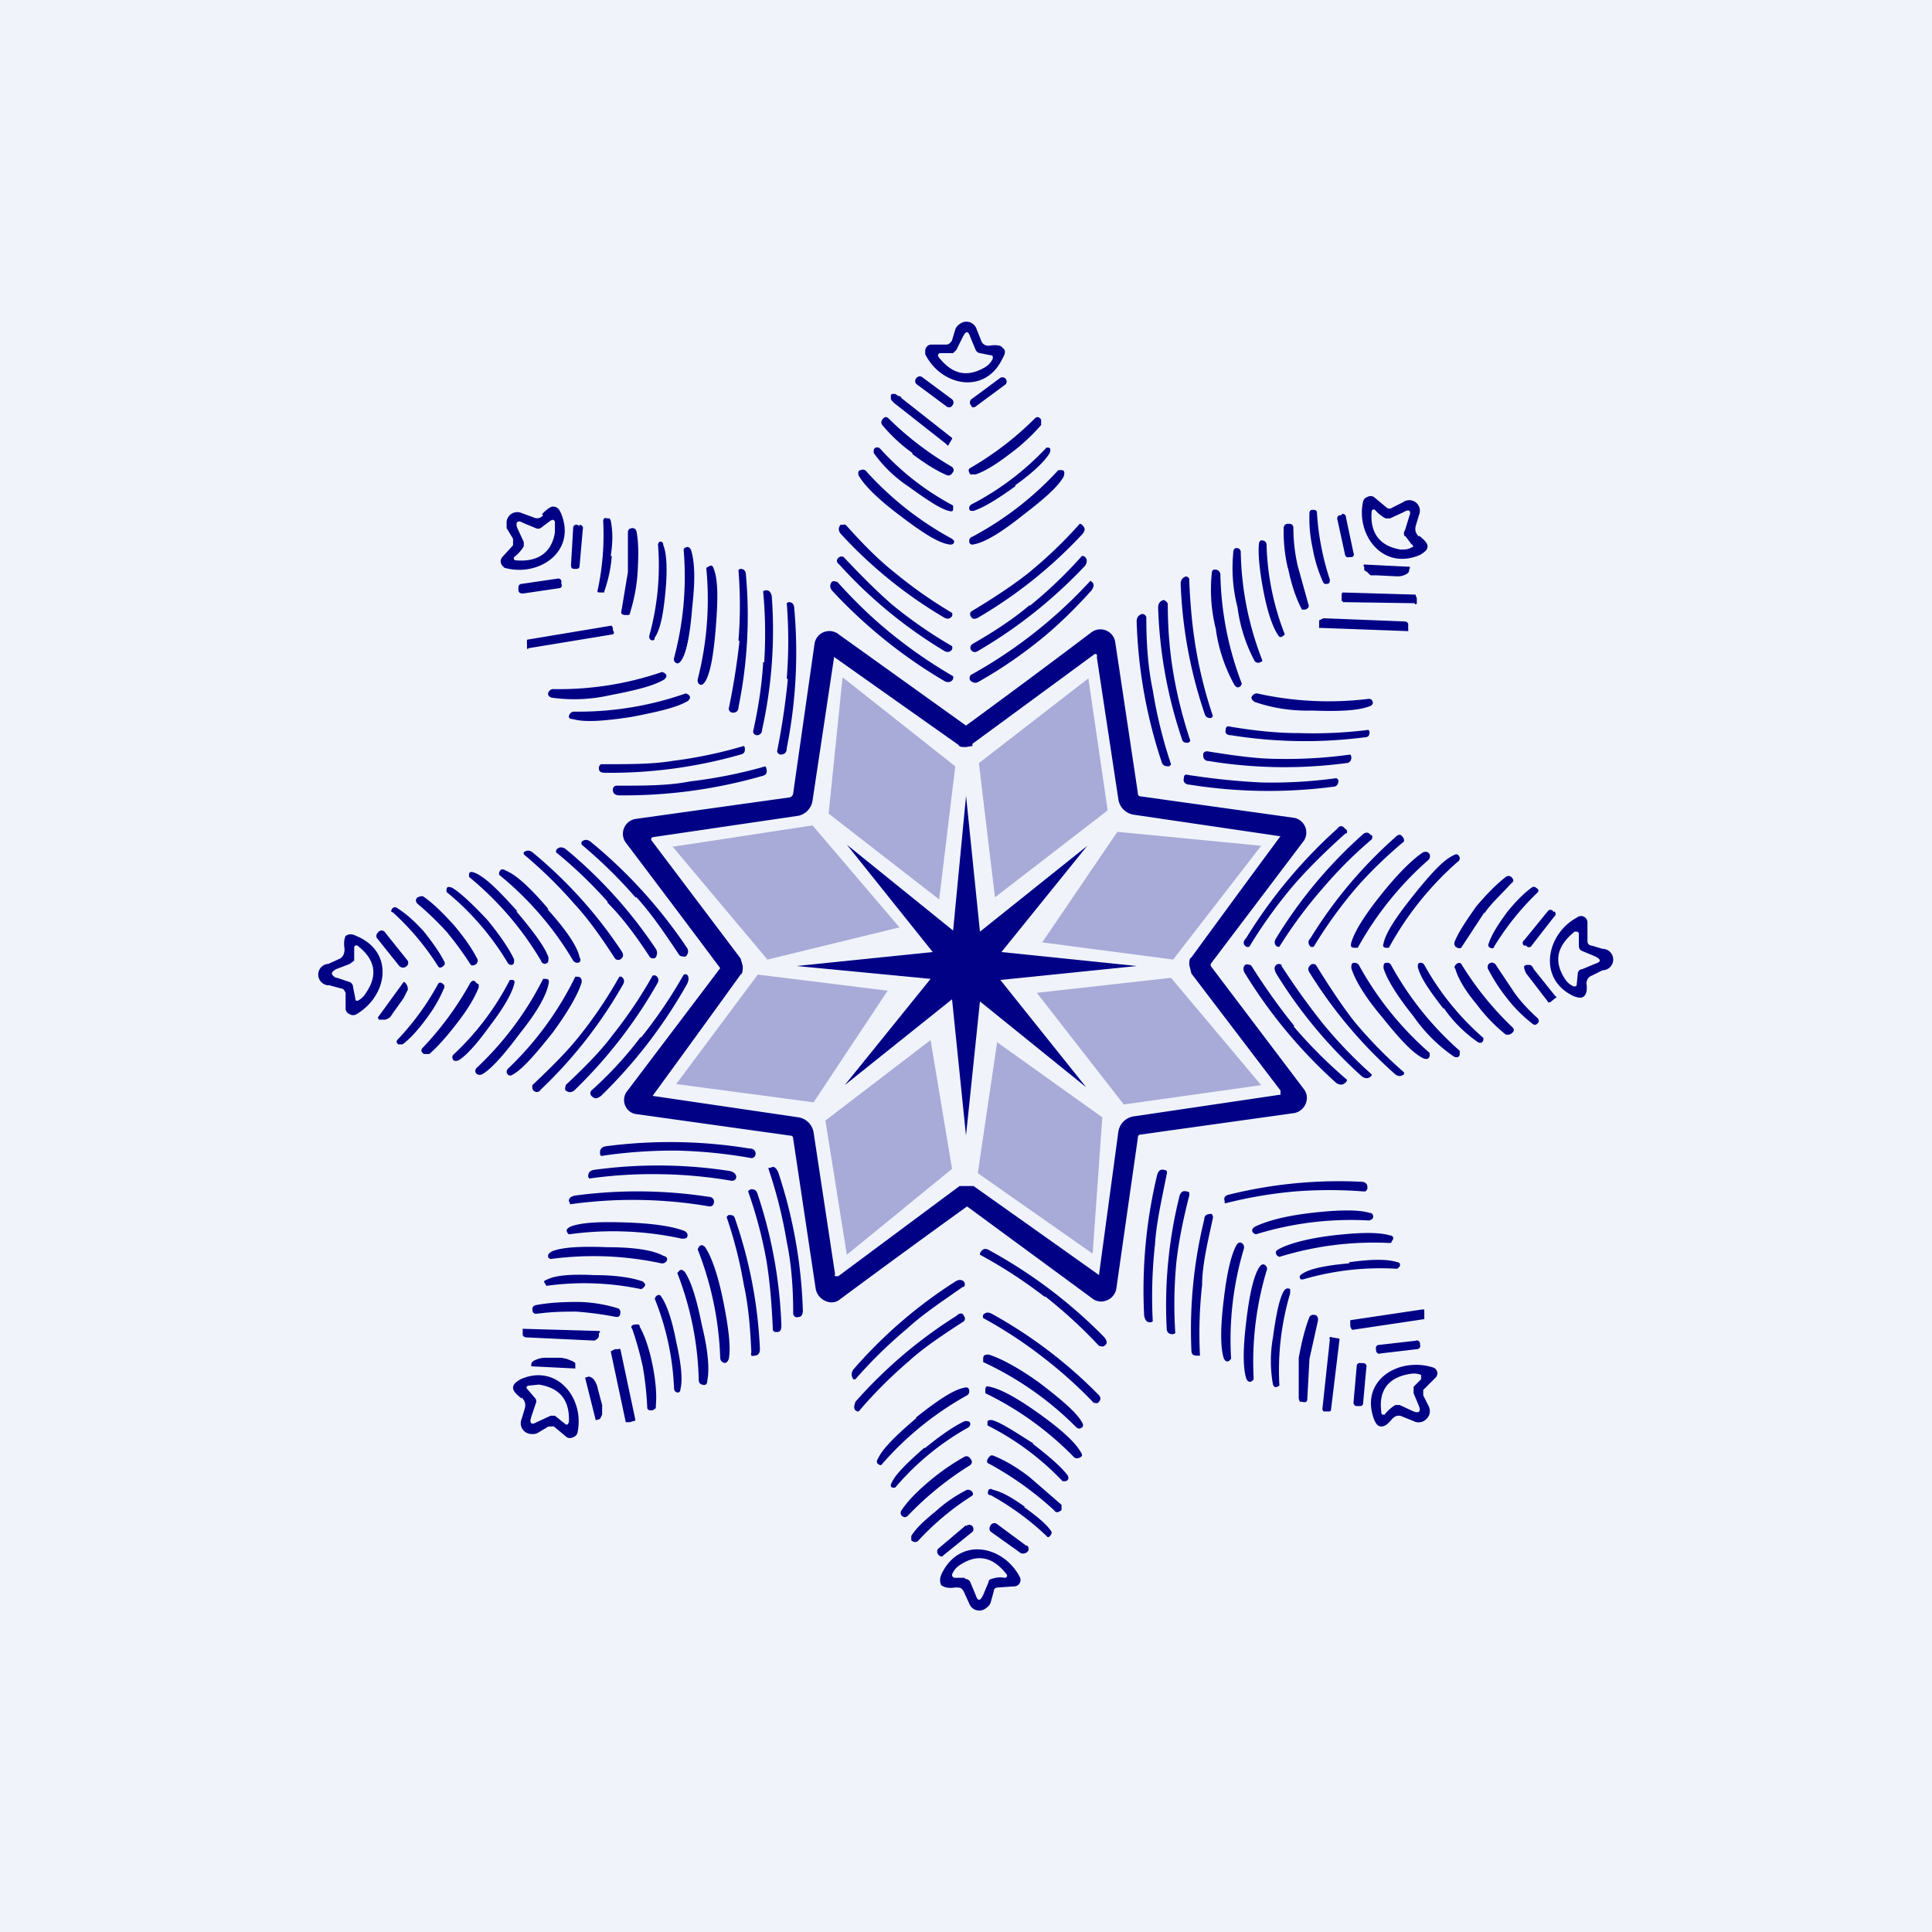 <!-- by TradingView --><svg width="18" height="18" viewBox="0 0 18 18" xmlns="http://www.w3.org/2000/svg"><path fill="#F0F3FA" d="M0 0h18v18H0z"/><path fill-rule="evenodd" d="M9.22 3.22a.07.07 0 0 1-.08-.05l-.04-.1a.1.1 0 0 0-.16-.05.1.1 0 0 0-.04.05l-.03.1c-.01.02-.03.04-.05.04h-.15a.06.06 0 0 0-.05.06v.03c.15.3.56.38.72.04.03-.05.03-.08 0-.1-.01-.02-.05-.03-.12-.02Zm-.09.07a.05.05 0 0 1-.04-.03l-.05-.12c-.02-.06-.04-.06-.07 0l-.06.12-.03.03h-.12a.02.02 0 0 0-.02.02v.01c.13.17.27.2.44.1a.18.18 0 0 0 .07-.08c0-.02 0-.03-.02-.03l-.1-.02Z" fill="#010186"/><path d="m8.87 3.72-.27-.2a.04.04 0 0 0-.06 0 .04.04 0 0 0 0 .06l.27.2c.02.02.05.02.06 0a.04.04 0 0 0 0-.06ZM9.32 3.52l-.27.2a.04.04 0 0 0 0 .06c0 .02.03.02.05 0l.27-.2a.04.04 0 0 0 0-.05.04.04 0 0 0-.05-.01ZM8.84 4.14a.01.01 0 0 1-.02 0l-.47-.37a.2.2 0 0 1-.05-.05v-.04l.01-.01h.03l.03.02c.01 0 .02 0 .03.02l.47.37a.01.01 0 0 1 0 .01l-.03.05ZM8.5 4.22a1.5 1.5 0 0 1-.28-.26.04.04 0 0 1 0-.05c.02-.03.04-.03.06-.01a2.95 2.95 0 0 0 .59.45c.02.02.02.04 0 .06a.04.04 0 0 1-.04.02c-.1-.04-.21-.11-.33-.2ZM9.42 4.22c-.13.1-.24.17-.33.2h-.05c-.02-.03-.02-.05 0-.06a2.92 2.92 0 0 0 .6-.46c.02-.02.04-.02.06.01v.05c-.07.08-.16.17-.28.26ZM9.46 4.53c-.18.13-.3.2-.39.23-.03 0-.04 0-.04-.03a.04.04 0 0 1 .02-.03 2.58 2.58 0 0 0 .7-.53h.01c.03 0 .03.02.02.05-.04.07-.15.18-.32.3ZM8.46 4.53a1.24 1.24 0 0 1-.32-.31c0-.03 0-.04.02-.05a.04.04 0 0 1 .04.01 2.5 2.5 0 0 0 .68.53v.02c0 .03 0 .04-.04.03-.08-.02-.2-.1-.38-.23ZM9.53 4.8c-.2.16-.35.25-.45.27-.03.01-.05 0-.05-.03A.04.04 0 0 1 9.06 5a2.99 2.99 0 0 0 .8-.62h.03c.03 0 .03.03.02.06-.05.09-.17.2-.38.36ZM8.38 4.8c-.2-.15-.33-.28-.38-.37-.01-.03 0-.05.02-.05a.04.04 0 0 1 .05.01 3 3 0 0 0 .8.63l.02.02c0 .03-.02.04-.06.03-.1-.02-.24-.11-.45-.27Z" fill="#010186"/><path fill-rule="evenodd" d="M13.22 5c-.03-.03-.04-.06-.03-.1l.03-.1a.1.1 0 0 0-.03-.12.1.1 0 0 0-.12 0l-.1.05a.04.04 0 0 1-.05 0l-.12-.1a.06.06 0 0 0-.06 0 .06.06 0 0 0-.04.04c-.07.31.18.65.53.5.05-.03.07-.05.07-.08s-.03-.06-.08-.1Zm-.13 0a.05.05 0 0 1 0-.06l.04-.13c.02-.05 0-.07-.05-.04l-.13.06h-.04a.34.34 0 0 1-.1-.08.02.02 0 0 0-.03.01c-.02.21.08.33.27.36.04 0 .07 0 .1-.02.02 0 .02-.02 0-.03l-.06-.08Z" fill="#010186"/><path d="M12.23 5.11a1.3 1.3 0 0 1-.03-.33.03.03 0 0 1 .02-.03c.03 0 .05 0 .05.03a2.46 2.46 0 0 0 .12.62c0 .02 0 .04-.03.04a.03.03 0 0 1-.03-.01 1.3 1.3 0 0 1-.1-.32ZM12.5 4.8h-.01a.03.03 0 0 0-.03.04l.07.32c0 .02.02.04.04.03h.02c.02 0 .03-.02.02-.04l-.07-.33a.03.03 0 0 0-.04-.03Z" fill="#010186"/><path fill-rule="evenodd" d="M5.06 4.8a.07.07 0 0 1-.09.02l-.11-.04a.1.1 0 0 0-.14.08v.06l.06.1v.06l-.1.11a.06.06 0 0 0 0 .08l.02.02c.32.09.67-.15.53-.5-.02-.05-.04-.07-.08-.07-.02 0-.05.02-.1.07Zm.07.05-.08.06a.05.05 0 0 1-.06.01l-.12-.05c-.05-.03-.07 0-.05.05l.06.13v.04a.35.35 0 0 1-.09.1.02.02 0 0 0 .01.03c.21.02.34-.07.37-.26v-.1c-.01-.02-.02-.02-.04-.01Z" fill="#010186"/><path d="M5.7 5.18a1.3 1.3 0 0 1-.07.33v.01H5.6c-.03 0-.04 0-.03-.03a2.44 2.44 0 0 0 .05-.63c0-.03.01-.04.04-.03h.02l.01.02c.02.1.02.2 0 .33ZM8.33 5.33a4.17 4.17 0 0 0 .54.38.04.04 0 0 1 0 .03c-.02.03-.05.03-.08.01a4.2 4.2 0 0 1-.96-.78c-.02-.03-.02-.05 0-.08a.04.04 0 0 1 .02 0 .04.04 0 0 1 .03 0c.16.18.31.33.45.44ZM9.58 5.34a4.21 4.21 0 0 0 .48-.46.04.04 0 0 1 .03.02c.02.02.02.04 0 .07a4.26 4.26 0 0 1-.97.78c-.03.02-.06.02-.07 0a.04.04 0 0 1-.01-.04.04.04 0 0 1 .02-.02c.2-.12.38-.24.52-.35ZM12 5.3a1.5 1.5 0 0 1-.04-.39l.01-.02.02-.01c.04 0 .05 0 .06.03 0 .15.02.27.04.36l.1.36c.01.02 0 .04-.03.05h-.03l-.01-.02c-.05-.1-.09-.22-.12-.37ZM5.4 4.9l-.02-.01a.03.03 0 0 0-.04.03l-.02.34c0 .02 0 .04.03.04h.02c.02 0 .03-.01.03-.03l.03-.34a.03.03 0 0 0-.03-.04ZM5.94 5.34c-.01.15-.04.27-.07.37 0 0 0 .02-.02.02h-.02c-.03 0-.05-.01-.04-.04l.06-.36v-.37c0-.03.02-.04.05-.04l.02.01.01.02c.02.1.02.23.01.39ZM11.77 5.5c-.04-.21-.05-.36-.04-.44.01-.03.02-.03.05-.02a.04.04 0 0 1 .02.03 2.47 2.47 0 0 0 .17.84l-.01.01c-.02.02-.04.02-.05 0-.05-.07-.1-.21-.14-.42ZM6.2 5.51c-.02.22-.05.36-.1.43 0 .03-.02.03-.04.02a.04.04 0 0 1-.01-.04 2.44 2.44 0 0 0 .08-.85l.01-.02c.02-.01.04 0 .04.03.03.07.04.22.02.43ZM6.45 5.65c-.02.25-.05.42-.1.5-.02.03-.04.04-.06.02a.04.04 0 0 1-.01-.04 2.93 2.93 0 0 0 .09-1c0-.02 0-.02.02-.03.02-.01.04 0 .05.03.03.1.04.26.01.52ZM11.53 5.66a1.46 1.46 0 0 1-.04-.51c0-.04.02-.05.05-.04a.04.04 0 0 1 .02.04 2.9 2.9 0 0 0 .2 1v.01c-.03.02-.05.02-.07 0a1.45 1.45 0 0 1-.16-.5ZM8.32 5.64a4.2 4.2 0 0 0 .55.38.04.04 0 0 1 0 .03c-.02.03-.05.03-.08.01a4.3 4.3 0 0 1-.97-.8c-.03-.02-.03-.05 0-.07a.04.04 0 0 1 .04 0c.17.18.32.33.46.45ZM9.6 5.64a4.18 4.18 0 0 0 .48-.46.04.04 0 0 1 .03.01c.02.02.02.05 0 .08a4.43 4.43 0 0 1-.99.79c-.03.02-.05.02-.07 0A.04.04 0 0 1 9.06 6c.21-.12.39-.24.53-.36ZM13.12 5.28a.01.01 0 0 1 .01.02c0 .03-.01.04-.03.05a.16.16 0 0 1-.08.02l-.2-.01h-.05a.13.13 0 0 1-.03-.03.08.08 0 0 1-.03-.02v-.03a.01.01 0 0 1 .01-.02l.4.02ZM6.67 5.83c-.02.26-.05.44-.1.52-.02.03-.04.04-.06.02a.05.05 0 0 1-.01-.04 3 3 0 0 0 .08-1.04l.02-.01c.03-.02.04-.01.05.02.04.1.04.28.02.53ZM6.88 5.97a4.15 4.15 0 0 0 0-.66.04.04 0 0 1 .02-.01c.03 0 .05.02.05.06a4.25 4.25 0 0 1-.07 1.23c0 .04-.03.05-.05.05a.04.04 0 0 1-.04-.03V6.6c.05-.24.08-.45.1-.63ZM11.33 5.87a1.5 1.5 0 0 1-.04-.53c0-.03.02-.04.05-.03a.05.05 0 0 1 .03.04 2.99 2.99 0 0 0 .2 1.02l-.01.02c-.02.02-.04.02-.06-.01a1.5 1.5 0 0 1-.17-.5ZM5.2 5.39l-.34.05a.03.03 0 0 0-.03.03v.03c0 .02.02.03.04.03l.34-.05c.02 0 .03-.02.02-.04v-.03a.03.03 0 0 0-.03-.02ZM11.14 6.03a4.05 4.05 0 0 0 .16.64.03.03 0 0 1-.02.02c-.03 0-.05-.01-.06-.05a4.24 4.24 0 0 1-.22-1.2c0-.04.02-.06.05-.07a.04.04 0 0 1 .02.01l.01.01v.02c.01.24.03.44.06.62ZM8.3 5.9a4.46 4.46 0 0 0 .58.4.04.04 0 0 1-.01.04c-.02.02-.05.02-.08 0a4.63 4.63 0 0 1-1.04-.84c-.02-.03-.02-.05 0-.08a.04.04 0 0 1 .04 0h.01c.18.2.34.35.5.48ZM9.68 5.97c-.15.12-.33.25-.56.38-.03.02-.06.01-.08-.01a.04.04 0 0 1 .02-.06 4.4 4.4 0 0 0 1.1-.87l.01.01c.03.02.02.05 0 .08-.18.2-.34.35-.49.47ZM7.12 6.17a4.18 4.18 0 0 0-.01-.66.04.04 0 0 1 .03-.01c.03 0 .04.02.05.05A4.28 4.28 0 0 1 7.1 6.8c0 .03-.02.05-.05.05a.04.04 0 0 1-.03-.02.04.04 0 0 1 0-.03c.05-.23.08-.44.09-.63ZM12.51 5.62V5.6h-.01v-.07l.01-.01.68.02v.01l.01.02v.04a.02.02 0 0 1 0 .01.01.01 0 0 1-.02 0l-.67-.01ZM10.93 6.26a4.15 4.15 0 0 0 .16.64.04.04 0 0 1-.02.02c-.03 0-.05 0-.06-.04a4.24 4.24 0 0 1-.22-1.22c0-.04.02-.06.05-.07a.04.04 0 0 1 .02.01.04.04 0 0 1 .02.03c0 .24.02.45.05.63ZM7.33 6.32a4.4 4.4 0 0 0 0-.7.04.04 0 0 1 .02-.01c.03 0 .05.02.05.06a4.55 4.55 0 0 1-.07 1.3c0 .05-.03.06-.06.06A.04.04 0 0 1 7.24 7c.05-.25.08-.47.1-.67ZM10.74 6.43a4.36 4.36 0 0 0 .17.69.04.04 0 0 1-.02.02c-.04 0-.06-.01-.07-.05a4.56 4.56 0 0 1-.23-1.3c0-.04.02-.06.05-.07a.04.04 0 0 1 .04.03v.01c0 .26.02.48.06.67ZM12.3 5.85a.01.01 0 0 1-.01 0v-.07l.04-.02.76.03a.04.04 0 0 1 .03.02v.06a.01.01 0 0 1 0 .01l-.82-.03ZM4.92 6.05a.02.02 0 0 1-.01-.01V6a.1.1 0 0 1 0-.03v-.01l.78-.13h.01l.01.02v.02l.01.02a.02.02 0 0 1-.01.02l-.79.13Z" fill="#010186"/><path fill-rule="evenodd" d="M11.28 9v-.02l.87-1.15a.14.14 0 0 0-.09-.21l-1.43-.2c-.02 0-.03-.01-.03-.04l-.21-1.4a.14.14 0 0 0-.22-.09A94.78 94.78 0 0 1 9 6.76L7.8 5.9a.14.14 0 0 0-.21.09l-.2 1.4c0 .02-.02.04-.04.04l-1.43.2a.14.14 0 0 0-.09.22 266.68 266.68 0 0 1 .88 1.17l-.87 1.15c-.06.08-.01.2.09.21l1.43.2c.02 0 .03.01.03.03l.21 1.4c.02.1.14.16.22.1a99.01 99.01 0 0 1 1.19-.87l1.17.86c.08.06.2.01.22-.09l.2-1.4c0-.03.01-.04.03-.04l1.43-.2c.1-.02.15-.14.09-.22L11.28 9ZM9.06 6.95 9 6.96c-.04 0-.06 0-.07-.02a1000.23 1000.23 0 0 1-1.16-.82v.01l-.2 1.33a.17.17 0 0 1-.13.14l-1.36.2a.02.02 0 0 0-.01.03l.83 1.1.02.07c0 .04 0 .07-.02.08a205.67 205.67 0 0 1-.82 1.13l1.36.2a.17.17 0 0 1 .14.14l.2 1.32a.02.02 0 0 0 0 .02h.03l1.13-.84h.13a662.48 662.48 0 0 1 1.17.83v-.01l.18-1.33a.17.17 0 0 1 .15-.14l1.35-.2h.01v-.02s.01 0 0 0v-.02l-.83-1.09-.02-.08c0-.03 0-.06.02-.07a227.4 227.4 0 0 1 .83-1.13h-.01l-1.36-.2a.17.17 0 0 1-.14-.14l-.2-1.32V6.1a.02.02 0 0 0-.03 0l-1.13.83Z" fill="#010186"/><path d="M5.67 6.48a1.5 1.5 0 0 1-.53.02c-.03-.01-.04-.03-.03-.05a.05.05 0 0 1 .04-.03 2.95 2.95 0 0 0 1.02-.16l.02.01c.03.02.02.04 0 .06-.1.06-.26.1-.52.15ZM5.88 6.68c-.26.04-.44.05-.54.02-.04 0-.05-.02-.03-.05a.05.05 0 0 1 .04-.02 3.01 3.01 0 0 0 1.04-.17l.02.01c.03.02.02.04 0 .06-.1.06-.27.1-.53.15ZM12.22 6.62a1.5 1.5 0 0 1-.53-.08c-.03-.02-.04-.04-.02-.06a.05.05 0 0 1 .04-.02 3.06 3.06 0 0 0 1.05.05l.02.01c.02.03.01.05-.02.06-.1.04-.28.05-.54.04ZM12.1 6.83a4.13 4.13 0 0 0 .65-.03.04.04 0 0 1 .01.02c0 .03-.01.05-.05.05a4.35 4.35 0 0 1-1.24-.02c-.04 0-.06-.02-.05-.05a.04.04 0 0 1 .01-.03.04.04 0 0 1 .03 0c.24.04.45.06.63.06ZM6.26 7.09a4.2 4.2 0 0 0 .67-.14.04.04 0 0 1 .01.02c0 .03 0 .05-.04.06a4.43 4.43 0 0 1-1.26.17c-.04 0-.06-.01-.06-.04a.04.04 0 0 1 .02-.04h.01c.25 0 .47 0 .65-.03ZM11.9 7.07a4.29 4.29 0 0 0 .68-.04.04.04 0 0 1 .01.03c0 .03-.02.05-.05.05a4.37 4.37 0 0 1-1.28-.02c-.03 0-.05-.02-.05-.05v-.02a.04.04 0 0 1 .03-.02h.01c.25.04.46.07.65.07ZM6.43 7.28a4.42 4.42 0 0 0 .7-.14.04.04 0 0 1 .01.02c.01.04 0 .06-.04.07a4.65 4.65 0 0 1-1.33.18c-.04 0-.06-.02-.06-.05a.04.04 0 0 1 .01-.03.04.04 0 0 1 .03-.01c.26 0 .48 0 .68-.04ZM11.75 7.29a4.41 4.41 0 0 0 .7-.04.04.04 0 0 1 .02.02c0 .04-.02.06-.05.06a4.66 4.66 0 0 1-1.34-.02c-.04 0-.06-.03-.05-.06a.04.04 0 0 1 .01-.03.04.04 0 0 1 .03 0c.26.04.48.06.68.07ZM12.05 8.25a4.44 4.44 0 0 0-.41.57.04.04 0 0 1-.03 0c-.03-.02-.03-.05 0-.08a4.64 4.64 0 0 1 .85-1.02c.02-.03.05-.03.07 0a.04.04 0 0 1 .02.02v.02l-.02.01c-.19.17-.35.33-.48.48ZM12.32 8.28a4.2 4.2 0 0 0-.4.54.04.04 0 0 1-.02 0c-.03-.02-.03-.05-.01-.08a4.28 4.28 0 0 1 .8-.96c.03-.03.06-.03.08 0h.01a.04.04 0 0 1 0 .04c-.2.17-.34.32-.46.46ZM12.62 8.29a4.14 4.14 0 0 0-.38.53.04.04 0 0 1-.03 0c-.02-.02-.03-.05 0-.08A4.17 4.17 0 0 1 13 7.8c.03-.03.05-.03.07 0a.04.04 0 0 1 .01.02.04.04 0 0 1 0 .02c-.19.16-.34.31-.46.45ZM5.92 8.36a4.43 4.43 0 0 0-.5-.49.04.04 0 0 1 0-.03c.03-.02.05-.02.08 0a4.57 4.57 0 0 1 .9.99c.02.03.01.06-.01.08a.04.04 0 0 1-.03 0 .04.04 0 0 1-.03-.01c-.14-.21-.27-.4-.4-.54ZM5.66 8.4a4.17 4.17 0 0 0-.48-.46.04.04 0 0 1 .01-.03c.02-.02.05-.02.08 0a4.3 4.3 0 0 1 .84.93c.02.03.01.06 0 .08a.04.04 0 0 1-.06-.01c-.13-.2-.26-.37-.39-.5ZM5.35 8.42a4.17 4.17 0 0 0-.47-.46.04.04 0 0 1 0-.02c.03-.02.05-.02.08 0a4.2 4.2 0 0 1 .83.92c.02.03.02.05 0 .07a.04.04 0 0 1-.06 0c-.13-.2-.25-.37-.38-.51ZM12.88 8.32c.16-.2.3-.33.38-.38.03-.01.05 0 .06.02a.05.05 0 0 1-.01.05 3.05 3.05 0 0 0-.66.82h-.03c-.03 0-.04-.01-.03-.05.03-.1.12-.25.29-.46ZM13.17 8.34c.16-.2.28-.33.37-.37.03-.02.05-.01.06.02a.04.04 0 0 1-.02.04 2.93 2.93 0 0 0-.64.8h-.02c-.03 0-.04-.01-.03-.04.02-.1.12-.25.28-.45ZM5.1 8.47c.18.2.28.35.3.45.02.03 0 .05-.02.05a.05.05 0 0 1-.04-.02 3 3 0 0 0-.69-.8v-.02c.01-.03.03-.04.06-.02.1.04.23.16.4.36ZM4.81 8.49c.17.2.27.34.3.43 0 .04 0 .05-.03.06a.04.04 0 0 1-.04-.03 2.95 2.95 0 0 0-.67-.78v-.02c0-.03.02-.03.05-.02.1.04.22.16.4.36ZM13.83 8.5l-.21.32c-.01.02-.03.02-.06 0l-.01-.02v-.02c.04-.1.11-.2.2-.33.1-.12.2-.22.28-.28a.04.04 0 0 1 .05 0c.02.02.03.04 0 .06-.1.11-.2.2-.25.28ZM4.54 8.57c.14.17.22.3.25.37 0 .03 0 .05-.03.05a.04.04 0 0 1-.03-.02 2.53 2.53 0 0 0-.57-.66v-.02c0-.03.02-.03.05-.02.07.04.18.14.33.3ZM14.04 8.5c.08-.1.16-.18.23-.23a.03.03 0 0 1 .04 0c.03.02.03.03.01.05a2.53 2.53 0 0 0-.4.5c0 .02-.03.02-.05 0a.03.03 0 0 1 0-.03c.03-.09.09-.18.17-.29ZM4.23 8.62c.1.12.17.22.22.32v.02l-.01.02c-.03.02-.05.02-.06 0a3.05 3.05 0 0 0-.22-.3 2.95 2.95 0 0 0-.27-.26c-.02-.02-.02-.04 0-.06l.03-.01h.02c.09.06.18.15.29.27ZM3.95 8.68c.08.1.15.2.19.28a.03.03 0 0 1-.01.04c-.02.02-.04.02-.05 0a2.44 2.44 0 0 0-.42-.5c-.02 0-.02-.02 0-.04a.03.03 0 0 1 .04 0c.08.05.16.12.25.22ZM14.48 8.5l-.01-.01a.03.03 0 0 0-.05 0l-.22.27a.03.03 0 0 0 0 .05h.02c.01.02.04.02.05 0l.21-.27a.03.03 0 0 0 0-.05ZM3.52 8.69a.04.04 0 0 0 0 .06l.2.25c.02.02.05.02.07 0a.04.04 0 0 0 0-.06l-.2-.25a.04.04 0 0 0-.07 0Z" fill="#010186"/><path fill-rule="evenodd" d="M14.78 9.17c0-.04.02-.07.05-.08l.1-.05a.1.1 0 0 0 0-.2l-.1-.03a.04.04 0 0 1-.04-.04V8.6a.06.06 0 0 0-.1-.05c-.28.15-.37.57-.03.73.05.02.08.02.1 0 .02-.02.03-.06.02-.12Zm-.08-.1c0-.02.02-.04.04-.04l.12-.05c.06-.02.06-.04 0-.07l-.12-.05a.05.05 0 0 1-.03-.04V8.7a.02.02 0 0 0-.02-.02h-.02c-.16.13-.2.27-.09.44.02.03.04.05.08.07.02 0 .03 0 .03-.02l.01-.1ZM3.21 8.84c0 .04-.01.07-.04.09l-.11.05a.1.1 0 0 0 .01.2l.11.03c.02 0 .03.02.04.04v.15a.06.06 0 0 0 .04.05.06.06 0 0 0 .06 0c.29-.17.36-.58 0-.73-.04-.02-.07-.02-.1 0-.01.02-.02.06-.01.12Zm-.07.27.12.04c.02.01.03.03.03.05l.02.1c0 .02.01.03.03.02a.19.19 0 0 0 .07-.07c.11-.16.09-.31-.08-.44a.02.02 0 0 0-.02 0 .02.02 0 0 0-.01.02v.12l-.04.03-.13.05c-.05.03-.05.05 0 .08Z" fill="#010186"/><path d="M12.62 9.52a4.18 4.18 0 0 0 .46.47.04.04 0 0 1 0 .02c-.03.02-.05.02-.08 0a4.28 4.28 0 0 1-.8-.95c-.02-.03-.01-.05.01-.07a.04.04 0 0 1 .05 0c.13.21.25.39.36.53ZM12.88 9.48c-.17-.2-.26-.36-.29-.46 0-.03 0-.05.03-.05a.05.05 0 0 1 .04.02 2.99 2.99 0 0 0 .66.82v.03c-.01.03-.03.03-.06.02-.1-.05-.22-.18-.38-.38ZM13.17 9.47c-.16-.2-.25-.35-.28-.45 0-.03 0-.05.03-.05a.04.04 0 0 1 .04.02 2.94 2.94 0 0 0 .64.8v.03c0 .03-.03.04-.06.02a1.47 1.47 0 0 1-.37-.37ZM13.45 9.4c-.14-.18-.22-.3-.24-.39 0-.03 0-.04.03-.04a.04.04 0 0 1 .03.02 2.53 2.53 0 0 0 .55.68v.02c-.01.03-.03.03-.05.02a1.25 1.25 0 0 1-.32-.32ZM13.76 9.36c-.1-.12-.17-.23-.2-.33l-.01-.02.01-.02c.03-.03.05-.02.06 0a2.92 2.92 0 0 0 .47.58c.02.02.02.04-.01.06l-.02.01h-.03a1.54 1.54 0 0 1-.27-.28ZM14.04 9.3c-.08-.1-.14-.2-.18-.28V9l.01-.02c.03-.02.04-.01.06 0l.18.27c.05.07.12.15.22.24.01.02.01.03-.01.05a.03.03 0 0 1-.04 0 1.32 1.32 0 0 1-.24-.24ZM14.44 9.33a.01.01 0 0 1-.02 0l-.2-.26-.01-.02-.01-.03V9l.02-.01h.03c.02 0 .03.02.04.04l.2.25a.01.01 0 0 1 0 .02l-.05.04ZM12.05 9.56a4.41 4.41 0 0 0 .5.5.04.04 0 0 1-.02.03c-.02.02-.05.02-.08 0a4.6 4.6 0 0 1-.85-1.02c-.02-.03-.02-.06 0-.08a.04.04 0 0 1 .04 0h.01l.01.01c.14.22.27.4.4.56ZM12.32 9.53a4.19 4.19 0 0 0 .46.48v.01l-.01.01c-.02.02-.05.02-.08 0a4.35 4.35 0 0 1-.8-.96c-.02-.04-.02-.06 0-.08a.04.04 0 0 1 .05 0V9c.13.2.26.38.38.53ZM5.97 9.67a4.39 4.39 0 0 0 .4-.59.04.04 0 0 1 .03 0c.02.02.02.05 0 .09a4.6 4.6 0 0 1-.8 1.04c-.04.03-.06.03-.09 0a.04.04 0 0 1-.01-.02.04.04 0 0 1 .01-.03c.19-.17.34-.34.46-.5ZM5.15 9.62c-.16.2-.28.34-.37.39-.03.02-.05.01-.06-.02a.05.05 0 0 1 .02-.04 3.01 3.01 0 0 0 .62-.85h.02c.03 0 .04.02.04.05-.03.1-.11.25-.27.47ZM5.4 9.65a4.06 4.06 0 0 0 .37-.55.04.04 0 0 1 .02 0c.03.02.03.05.01.08a4.23 4.23 0 0 1-.76.97c-.02.03-.05.03-.07.01a.04.04 0 0 1-.01-.03.04.04 0 0 1 0-.02c.18-.17.33-.32.44-.46ZM5.71 9.64a4.13 4.13 0 0 0 .37-.55.04.04 0 0 1 .03 0c.03.02.03.05.01.08a4.43 4.43 0 0 1-.77.99c-.03.02-.05.02-.08 0a.04.04 0 0 1 0-.04v-.01c.18-.17.33-.32.44-.47ZM4.85 9.62c-.15.2-.27.34-.36.39-.03.01-.05 0-.06-.02a.04.04 0 0 1 .01-.04 2.95 2.95 0 0 0 .62-.83h.02c.03 0 .04.01.03.05-.02.1-.1.25-.26.45ZM4.57 9.55c-.13.18-.23.29-.3.33-.03.01-.05 0-.05-.01a.04.04 0 0 1 0-.04 2.52 2.52 0 0 0 .53-.7h.02c.02 0 .03.01.02.04-.02.08-.09.21-.22.38ZM4.26 9.53c-.1.13-.18.22-.26.29h-.05c-.03-.02-.03-.04-.01-.06a2.92 2.92 0 0 0 .44-.6c.02-.03.04-.03.06 0l.02.01v.03c-.04.1-.1.2-.2.33ZM3.76 9.15h.01c.02.02.03.04.03.07l-.04.08-.1.14a.2.2 0 0 1-.03.04.15.15 0 0 1-.04.02h-.06l-.01-.02.24-.33ZM3.98 9.48c-.08.11-.16.2-.23.25h-.04c-.02-.02-.02-.03 0-.05a2.46 2.46 0 0 0 .37-.51c.01-.02.03-.02.05 0l.01.01v.02a1.3 1.3 0 0 1-.16.28ZM6.31 10.72a4.52 4.52 0 0 0-.71.05.04.04 0 0 1-.01-.03c0-.03.01-.05.05-.06a4.6 4.6 0 0 1 1.34.02c.04 0 .06.02.06.05a.04.04 0 0 1-.04.04 4.5 4.5 0 0 0-.69-.07ZM6.17 10.94a4.24 4.24 0 0 0-.68.04.04.04 0 0 1-.01-.02c0-.03.01-.05.05-.06a4.38 4.38 0 0 1 1.27.01c.04.01.06.03.06.06a.04.04 0 0 1-.05.03 4.25 4.25 0 0 0-.64-.06ZM7.33 11.57a4.32 4.32 0 0 0-.17-.68v-.01h.02c.03-.02.05 0 .07.04a4.51 4.51 0 0 1 .23 1.29c0 .03-.01.06-.04.06a.04.04 0 0 1-.03 0 .04.04 0 0 1-.02-.04c0-.25-.02-.47-.06-.66ZM10.76 11.6a4.46 4.46 0 0 0-.02.71.04.04 0 0 1-.02.01c-.04 0-.05-.02-.06-.06a4.6 4.6 0 0 1 .12-1.31c.01-.04.03-.06.07-.05a.04.04 0 0 1 .02.01.04.04 0 0 1 0 .03c-.05.25-.1.47-.11.67ZM12.07 11.1a4.08 4.08 0 0 0-.65.11h-.01v-.02c-.01-.03 0-.05.04-.06a4.26 4.26 0 0 1 1.23-.12c.04 0 .06.02.06.05a.04.04 0 0 1-.02.04h-.02a4.14 4.14 0 0 0-.63 0ZM7.14 11.74a4.1 4.1 0 0 0-.17-.64.04.04 0 0 1 .03-.02c.03 0 .05.01.06.05a4.32 4.32 0 0 1 .22 1.22c0 .04-.01.06-.04.06h-.02a.04.04 0 0 1-.02-.02v-.01c-.01-.24-.03-.46-.06-.64ZM5.98 11.18a4.23 4.23 0 0 0-.67.04v-.01l-.01-.02c0-.03.02-.04.05-.05a4.36 4.36 0 0 1 1.25.01c.04 0 .06.03.05.06a.04.04 0 0 1-.01.02.04.04 0 0 1-.03.01 4.21 4.21 0 0 0-.63-.06ZM10.96 11.76a4.12 4.12 0 0 0-.01.66.04.04 0 0 1-.03.01c-.03 0-.05-.02-.05-.05a4.2 4.2 0 0 1 .12-1.24c.01-.03.03-.05.06-.04a.04.04 0 0 1 .03.01v.03c-.06.23-.1.44-.12.62ZM12.22 11.3c.26-.03.44-.03.54 0 .03 0 .04.03.03.05a.05.05 0 0 1-.05.02 3.01 3.01 0 0 0-1.04.13l-.02-.01c-.02-.02-.02-.04.01-.06.1-.05.27-.1.53-.13ZM6.93 11.97a4.02 4.02 0 0 0-.16-.63.04.04 0 0 1 .02-.02c.03 0 .05 0 .06.04a4.27 4.27 0 0 1 .23 1.21c0 .04-.02.06-.05.06a.04.04 0 0 1-.03 0 .04.04 0 0 1 0-.03c-.01-.24-.03-.45-.07-.63ZM11.2 11.97a4.03 4.03 0 0 0-.02.66h-.03c-.03 0-.05-.01-.05-.05a4.32 4.32 0 0 1 .12-1.22c0-.04.03-.05.06-.05h.01l.01.02a.04.04 0 0 1 0 .02c-.05.23-.1.44-.1.62ZM5.85 11.39c.26.01.43.04.53.08.03.02.03.04.02.06l-.02.01h-.03a3 3 0 0 0-1.05-.04l-.01-.01c-.02-.03-.01-.04.02-.06.1-.04.27-.05.54-.04ZM12.42 11.51c.26-.03.43-.03.53 0 .03 0 .04.03.02.05l-.01.02h-.03a2.97 2.97 0 0 0-1.01.13l-.02-.01c-.02-.03-.02-.04.01-.06.09-.05.26-.1.51-.13ZM11.4 12.12c.03-.26.07-.43.12-.52.02-.03.04-.03.06-.01a.05.05 0 0 1 .01.04 2.96 2.96 0 0 0-.12 1.03l-.02.02c-.02.01-.04 0-.05-.03-.03-.1-.03-.28 0-.53ZM6.74 12.13c.05.25.07.43.05.53-.01.03-.03.05-.06.03a.05.05 0 0 1-.02-.04 3.03 3.03 0 0 0-.21-1.01l.01-.02c.02-.03.04-.02.06 0 .06.09.12.26.17.51ZM5.66 11.62c.26 0 .43.03.52.08.04.01.04.03.03.05a.05.05 0 0 1-.05.02 3 3 0 0 0-1.03-.04l-.02-.01c-.01-.03 0-.04.03-.06.09-.04.27-.05.52-.04ZM9.73 12.08a4.42 4.42 0 0 0-.6-.39.04.04 0 0 1 .01-.03c.02-.03.05-.03.08-.01a4.57 4.57 0 0 1 1.06.8c.03.03.04.06.02.08a.04.04 0 0 1-.05.01h-.01a4.48 4.48 0 0 0-.5-.46ZM12.57 11.76c.21-.03.36-.03.45 0 .02 0 .03.02.02.04l-.02.02H13a2.56 2.56 0 0 0-.86.1h-.02c-.02-.02-.01-.04.01-.05.07-.05.22-.08.44-.1ZM11.61 12.32c.03-.26.07-.43.12-.51.02-.03.04-.04.06-.02a.04.04 0 0 1 .01.05 2.96 2.96 0 0 0-.12 1c0 .02-.01.02-.02.03-.02.01-.04 0-.05-.03-.03-.1-.03-.27 0-.52ZM6.54 12.35c.06.24.07.42.05.51 0 .04-.02.05-.05.04a.04.04 0 0 1-.03-.04 2.92 2.92 0 0 0-.2-1l.01-.01c.02-.03.04-.02.06 0 .06.09.11.25.16.5ZM5.54 11.88c.22 0 .37.03.45.06.02.02.03.03.01.05a.04.04 0 0 1-.03.02 2.57 2.57 0 0 0-.88-.03l-.01-.02c-.02-.02-.01-.03.02-.04.08-.04.23-.05.44-.04ZM8.45 12.38a4.23 4.23 0 0 0-.48.47.04.04 0 0 1-.02 0c-.02-.03-.02-.06 0-.09a4.36 4.36 0 0 1 .95-.82c.03-.02.06-.02.08 0a.04.04 0 0 1 0 .05h-.01c-.2.14-.38.26-.52.39ZM11.86 12.46c.03-.22.06-.36.1-.43.02-.03.04-.03.06-.02v.04a2.52 2.52 0 0 0-.1.86l-.02.01c-.02.01-.03 0-.04-.02a1.24 1.24 0 0 1 0-.44ZM6.3 12.5c.05.22.06.36.04.44 0 .03-.02.04-.04.03a.04.04 0 0 1-.02-.03 2.5 2.5 0 0 0-.18-.84l.01-.02c.02-.02.04-.02.05 0 .05.07.1.21.14.42ZM5.37 12.13c.16 0 .29.03.39.06a.04.04 0 0 1 .02.03c0 .04-.01.05-.04.05a3.06 3.06 0 0 0-.37-.05c-.1 0-.22 0-.37.02-.03 0-.04-.01-.04-.05a.04.04 0 0 1 .03-.03c.1-.02.23-.03.38-.03ZM13.25 12.2h.02V12.29l-.67.1-.01-.01a.06.06 0 0 1-.01-.03v-.05l.67-.1ZM9.71 12.64a4.11 4.11 0 0 0-.55-.36.04.04 0 0 1 0-.03c.02-.02.04-.03.08-.01a4.32 4.32 0 0 1 .99.75c.03.03.03.05 0 .08a.04.04 0 0 1-.03 0h-.01a4.15 4.15 0 0 0-.48-.43ZM8.47 12.68a4.15 4.15 0 0 0-.47.47.04.04 0 0 1-.03-.01c-.02-.02-.01-.05 0-.08a4.32 4.32 0 0 1 .94-.8c.03-.03.06-.03.07 0a.04.04 0 0 1 .01.03.04.04 0 0 1-.01.02c-.2.13-.38.25-.51.37ZM12.1 12.65c.03-.16.06-.28.1-.38a.04.04 0 0 1 .04-.02c.03 0 .04.02.04.05l-.08.36-.02.37c0 .03-.01.04-.05.03h-.02l-.01-.03v-.38ZM6.08 12.72c.03.15.04.28.03.38v.02l-.03.02c-.03 0-.05 0-.05-.03a3.01 3.01 0 0 0-.04-.37 3 3 0 0 0-.1-.36c-.02-.02 0-.04.03-.04h.02c.01 0 .02 0 .02.02.05.09.09.21.12.36ZM5.57 12.4h.01a.01.01 0 0 1 0 .02v.03l-.01.02-.03.02-.64-.03a.04.04 0 0 1-.03-.02v-.05a.01.01 0 0 1 0-.01l.7.02ZM12.47 12.47a.01.01 0 0 1 .01.01l-.08.66-.01.01h-.06l-.01-.02.07-.65a.01.01 0 0 1 .02-.02l.06.01ZM13.2 12.49l-.35.04a.03.03 0 0 0-.03.04v.01c0 .02.02.04.04.03l.34-.04c.02 0 .04-.02.03-.04v-.01a.03.03 0 0 0-.04-.03ZM5.92 13.23a.02.02 0 0 1-.02.01l-.03.01h-.04l-.14-.66.04-.02h.03a.02.02 0 0 1 .02 0l.14.66ZM9.68 12.88c.21.16.35.28.4.37.02.03.01.05-.02.06a.05.05 0 0 1-.04-.02 3.01 3.01 0 0 0-.86-.6v-.03c0-.03.01-.04.05-.04.1.03.26.11.47.26ZM4.96 12.73h-.01v-.02c0-.01.01-.03.04-.04a.22.22 0 0 1 .1-.02h.14l.05.01.05.02a.1.1 0 0 1 .03.02v.05l-.4-.02ZM12.7 12.7h-.02a.03.03 0 0 0-.04.03l-.03.34c0 .01.01.03.03.03h.02c.02 0 .04 0 .04-.03l.03-.33a.03.03 0 0 0-.03-.04Z" fill="#010186"/><path fill-rule="evenodd" d="M12.97 13.22c.03-.03.06-.04.1-.02l.1.04a.1.1 0 0 0 .12-.02.1.1 0 0 0 .02-.12l-.05-.1v-.05l.11-.11a.06.06 0 0 0 .02-.06.06.06 0 0 0-.04-.04c-.32-.1-.68.12-.55.48.02.05.04.07.07.07.03 0 .06-.02.1-.07Zm.25-.12-.05-.12v-.06l.07-.07v-.04a.18.18 0 0 0-.1-.01c-.2.03-.3.15-.27.36v.01a.02.02 0 0 0 .02.01h.01a.36.36 0 0 1 .1-.09h.04l.13.06c.05.02.07 0 .05-.05Z" fill="#010186"/><path d="M5.46 12.84v-.01h.01c.02-.01.04 0 .06.02a.2.2 0 0 1 .04.09l.04.15v.09l-.02.04-.03.01h-.01l-.1-.4Z" fill="#010186"/><path fill-rule="evenodd" d="M4.86 13.02c.03.03.04.06.03.1l-.03.1a.1.1 0 0 0 .09.14.1.1 0 0 0 .06-.01l.1-.06h.05l.12.1a.06.06 0 0 0 .06 0 .06.06 0 0 0 .04-.04c.07-.32-.19-.65-.53-.5-.05.03-.07.05-.07.08s.03.06.08.1Zm.12 0c.02.02.02.04.01.06l-.04.12c-.02.06 0 .08.05.05l.13-.06h.04l.1.08a.02.02 0 0 0 .02 0l.01-.02c.01-.2-.08-.32-.28-.35l-.1.01c-.02.01-.02.02 0 .04l.06.07Z" fill="#010186"/><path d="M8.53 13.21c.2-.16.35-.26.45-.28.03-.01.05 0 .05.03a.04.04 0 0 1-.02.04 2.94 2.94 0 0 0-.8.65H8.2c-.03-.01-.04-.03-.02-.06.04-.09.17-.22.36-.38ZM9.68 13.17c.21.15.34.27.39.36.02.03.01.04-.01.05a.05.05 0 0 1-.05 0 2.95 2.95 0 0 0-.83-.6v-.03c0-.03.01-.04.04-.03.1.02.25.1.46.25ZM8.62 13.49c.17-.14.3-.22.37-.25.03 0 .05 0 .05.03a.04.04 0 0 1-.02.03 2.49 2.49 0 0 0-.68.56h-.02c-.02 0-.03-.02-.01-.05.03-.07.14-.18.3-.32ZM9.62 13.45c.17.13.28.23.33.3.01.03 0 .04-.02.05H9.9a2.55 2.55 0 0 0-.7-.52v-.02c0-.02 0-.03.04-.03.08.02.2.1.39.22ZM8.67 13.79c.12-.1.23-.17.32-.22a.04.04 0 0 1 .05.02c.02.02.02.04 0 .06a2.93 2.93 0 0 0-.58.47c-.02.02-.04.02-.06 0a.04.04 0 0 1 0-.05c.06-.09.15-.18.27-.28ZM9.59 13.76l.3.26v.05c-.03.02-.05.03-.07 0a3.04 3.04 0 0 0-.6-.43c-.03-.01-.03-.03-.01-.06l.02-.02h.02c.1.04.21.1.34.2ZM9.54 14.04c.11.08.2.15.25.22a.03.03 0 0 1 0 .04c-.01.02-.03.03-.04.01a2.54 2.54 0 0 0-.52-.38c-.03 0-.03-.02-.02-.05a.03.03 0 0 1 .04 0c.09.02.19.08.3.16ZM8.73 14.07c.1-.09.2-.15.28-.19h.02l.02.01c.02.02.02.04 0 .05a2.51 2.51 0 0 0-.5.42c-.02.01-.04.01-.06-.01v-.04c.05-.08.13-.15.24-.24ZM9 14.21l-.26.22a.04.04 0 0 0 0 .05c.01.02.04.03.05.01l.26-.21a.04.04 0 0 0 .01-.06.04.04 0 0 0-.06 0ZM9.56 14.4l-.27-.2a.04.04 0 0 0-.06.01c-.02.03-.01.05 0 .06l.28.2c.02.01.05 0 .06-.01a.04.04 0 0 0 0-.06Z" fill="#010186"/><path fill-rule="evenodd" d="M8.9 14.79c.04 0 .06 0 .08.04l.05.11a.1.1 0 0 0 .16.04.1.1 0 0 0 .04-.05l.03-.11c0-.02.02-.03.04-.03l.15-.01a.06.06 0 0 0 .05-.03.06.06 0 0 0 0-.06c-.16-.3-.57-.37-.73-.02-.02.05-.01.08 0 .1.03.02.07.03.13.02Zm.09-.08c.02 0 .04.01.05.03l.05.12c.02.06.04.06.07 0l.05-.12c0-.02.02-.03.03-.03.03-.01.07-.02.12-.01a.02.02 0 0 0 .02-.01.02.02 0 0 0 0-.02c-.13-.17-.28-.2-.45-.08a.18.18 0 0 0-.06.08c0 .01 0 .02.02.03h.1Z" fill="#010186"/><path opacity=".3" d="m7.72 7.58 1.03.8.15-1.24-1.05-.83-.13 1.27Zm-1.46.3.89 1.06 1.23-.3-.81-.95-1.31.2Zm3.01.48-.15-1.25 1.02-.79.18 1.23-1.05.81Zm1.14-.61 1.34.13-.82 1.06-1.22-.16.7-1.03Zm.06 2.54-.81-1.04 1.25-.14.84 1-1.28.18Zm-1.18-.58-.18 1.22 1.07.75.09-1.27-.98-.7Zm-1.6.73.98-.75.2 1.2-.98.8-.2-1.25Zm-.63-1.36 1.21.15-.69 1.04-1.28-.17.76-1.02Z" fill="#010186"/><path d="m9 7.41.13 1.27 1-.8-.8.99 1.26.13-1.27.13.8 1-.99-.8L9 10.58l-.13-1.27-1 .8.8-.99L7.42 9l1.27-.13-.8-1 .99.8L9 7.42Z" fill="#010186"/></svg>